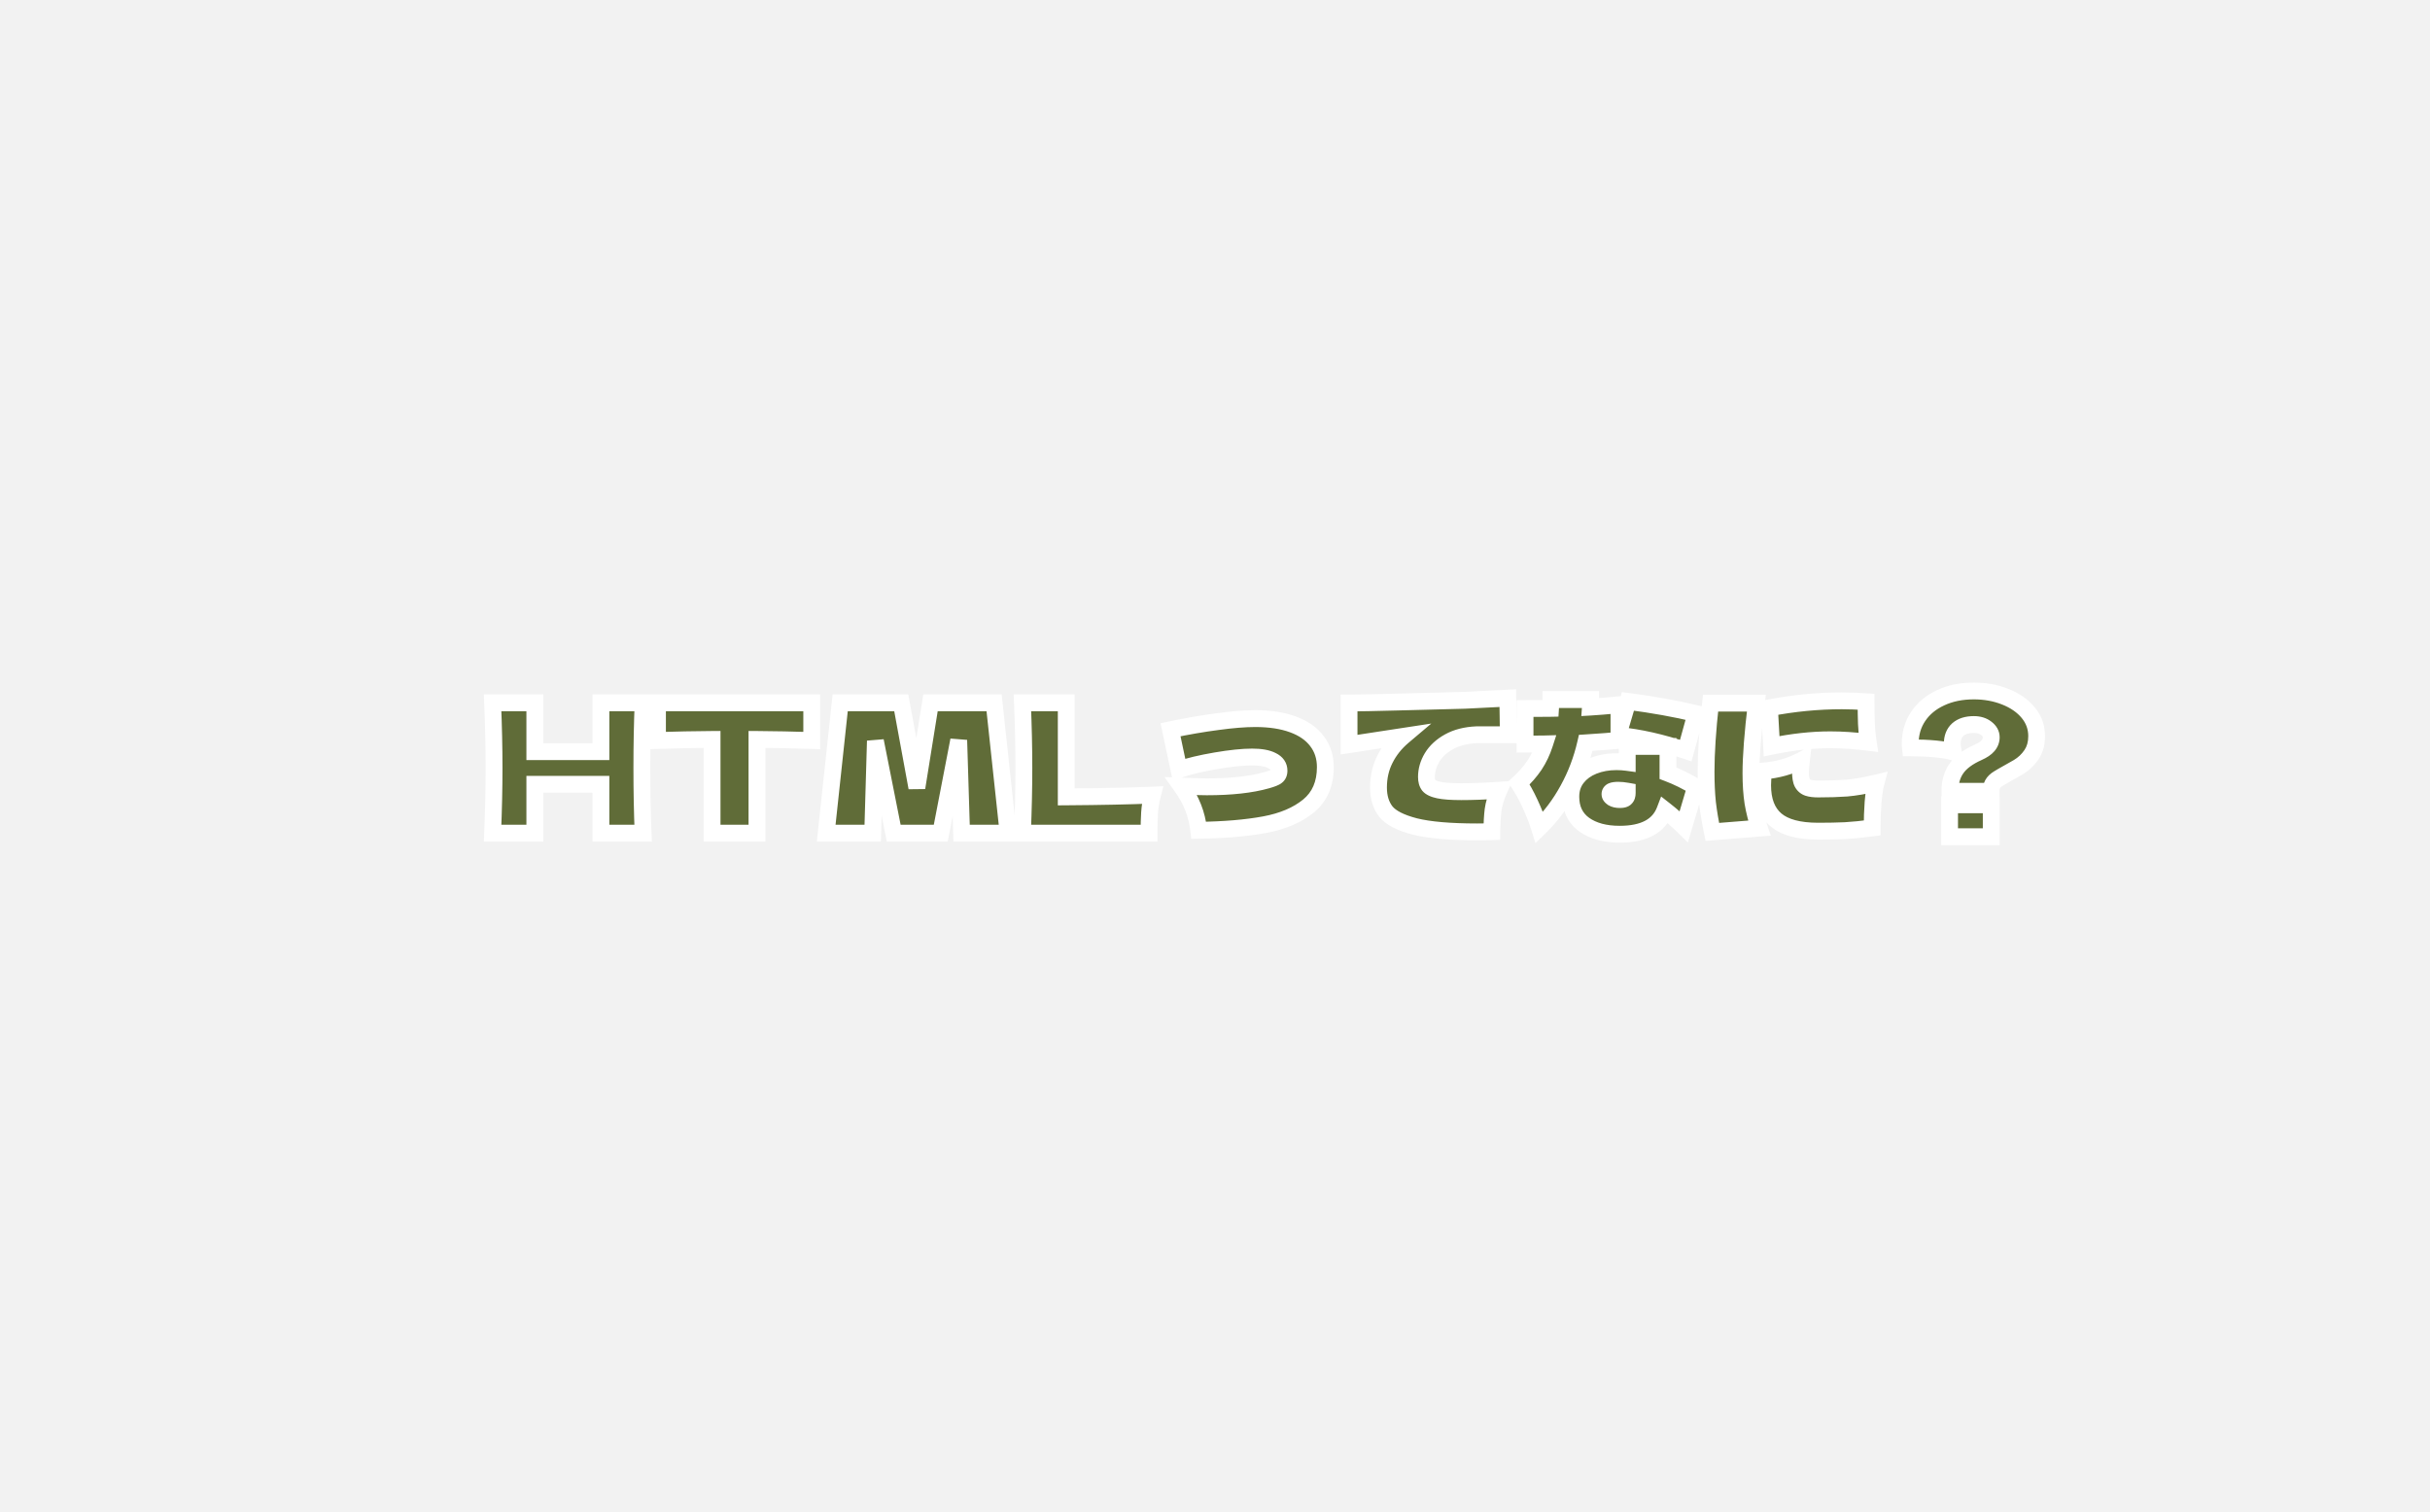 <svg width="866" height="539" viewBox="0 0 866 539" fill="none" xmlns="http://www.w3.org/2000/svg">
<rect width="866" height="539" fill="#F2F2F2"/>
<mask id="path-1-outside-1_225_718" maskUnits="userSpaceOnUse" x="172" y="243" width="557" height="59" fill="black">
<rect fill="white" x="172" y="243" width="557" height="59"/>
<path d="M229.192 250.536C228.893 257.747 228.744 265.491 228.744 273.768C228.744 282.045 228.893 289.789 229.192 297H214.152V279.592H190.6V297H175.56C175.901 288.723 176.072 280.979 176.072 273.768C176.072 266.557 175.901 258.813 175.56 250.536H190.6V267.944H214.152V250.536H229.192ZM289.286 263.976C282.587 263.763 276.081 263.635 269.766 263.592V297H253.766V263.592C247.409 263.635 240.923 263.763 234.31 263.976V250.536H289.286V263.976ZM354.275 250.536L359.267 297H342.691L341.667 263.848L335.267 297H318.499L311.971 264.104L311.011 297H294.435L299.427 250.536H321.187L326.755 280.808L331.619 250.536H354.275ZM379.989 284.072C392.362 283.987 402.602 283.773 410.709 283.432C410.154 285.608 409.813 287.699 409.685 289.704C409.557 291.709 409.493 294.141 409.493 297H364.373C364.714 288.723 364.885 280.979 364.885 273.768C364.885 266.557 364.714 258.813 364.373 250.536H379.989V284.072ZM427.202 295.976C426.861 293.032 426.199 290.323 425.218 287.848C424.237 285.331 422.829 282.792 420.994 280.232C425.261 280.403 428.29 280.488 430.082 280.488C438.786 280.488 445.911 279.699 451.458 278.12C453.293 277.608 454.466 277.139 454.978 276.712C455.533 276.285 455.81 275.624 455.81 274.728C455.81 273.149 454.978 271.955 453.314 271.144C451.693 270.291 449.325 269.864 446.21 269.864C442.839 269.864 438.53 270.312 433.282 271.208C428.034 272.104 423.661 273.149 420.162 274.344L417.154 260.136C423.042 258.899 428.61 257.939 433.858 257.256C439.149 256.531 443.65 256.168 447.362 256.168C452.567 256.168 457.026 256.851 460.738 258.216C464.493 259.581 467.351 261.565 469.314 264.168C471.319 266.771 472.322 269.864 472.322 273.448C472.322 279.421 470.317 284.051 466.306 287.336C462.338 290.579 457.111 292.797 450.626 293.992C444.141 295.187 436.333 295.848 427.202 295.976ZM526.21 261.928C522.37 262.099 519.106 262.931 516.418 264.424C513.73 265.917 511.703 267.795 510.338 270.056C509.015 272.275 508.354 274.579 508.354 276.968C508.354 278.248 508.631 279.251 509.186 279.976C509.783 280.701 510.978 281.256 512.77 281.64C514.562 282.024 517.25 282.216 520.834 282.216C524.802 282.216 529.261 282.045 534.21 281.704C533.101 284.221 532.397 286.568 532.098 288.744C531.842 290.877 531.693 293.459 531.65 296.488C530.455 296.531 528.727 296.552 526.466 296.552C516.823 296.552 509.421 295.912 504.258 294.632C499.138 293.309 495.682 291.539 493.89 289.32C492.141 287.059 491.266 284.2 491.266 280.744C491.266 277.032 492.034 273.661 493.57 270.632C495.106 267.56 497.261 264.851 500.034 262.504L480.77 265.448V250.6C484.055 250.6 489.645 250.493 497.538 250.28L509.89 249.96C514.285 249.875 518.338 249.768 522.05 249.64C525.762 249.469 530.861 249.213 537.346 248.872L537.538 261.928H526.21ZM576.962 263.912C574.402 264.168 570.455 264.467 565.122 264.808C563.757 270.781 561.645 276.349 558.786 281.512C555.97 286.675 552.578 291.176 548.61 295.016C547.757 292.285 546.626 289.405 545.218 286.376C543.81 283.347 542.487 280.957 541.25 279.208C543.511 277.117 545.389 274.963 546.882 272.744C548.375 270.483 549.57 267.965 550.466 265.192C548.93 265.235 546.605 265.256 543.49 265.256V252.584C547.543 252.584 550.573 252.563 552.578 252.52C552.663 251.155 552.706 250.109 552.706 249.384H566.85C566.85 250.579 566.829 251.475 566.786 252.072C569.047 251.944 572.439 251.667 576.962 251.24V260.84L580.162 250.024C589.037 251.176 597.122 252.627 604.418 254.376L600.77 267.56C592.151 264.659 584.215 262.867 576.962 262.184V263.912ZM594.434 266.088V275.624C597.805 276.904 601.09 278.525 604.29 280.488L600.066 294.696C597.933 292.605 595.693 290.643 593.346 288.808C591.17 294.525 585.794 297.384 577.218 297.384C572.013 297.384 567.81 296.253 564.61 293.992C561.41 291.688 559.81 288.36 559.81 284.008C559.81 281.405 560.535 279.165 561.986 277.288C563.437 275.411 565.399 273.981 567.874 273C570.349 272.019 573.079 271.528 576.066 271.528C577.389 271.528 578.669 271.613 579.906 271.784V266.088H594.434ZM579.906 282.024C578.711 281.811 577.666 281.704 576.77 281.704C575.703 281.704 574.935 281.811 574.466 282.024C573.997 282.237 573.762 282.6 573.762 283.112C573.762 283.581 574.082 284.029 574.722 284.456C575.362 284.84 576.215 285.032 577.282 285.032C578.306 285.032 578.989 284.84 579.33 284.456C579.714 284.072 579.906 283.496 579.906 282.728V282.024ZM630.594 252.328C639.298 250.664 647.895 249.832 656.386 249.832C658.946 249.832 661.826 249.939 665.026 250.152C665.026 253.181 665.069 255.805 665.154 258.024C665.239 260.2 665.453 262.397 665.794 264.616C660.887 264.019 656.386 263.72 652.29 263.72C645.719 263.72 638.743 264.488 631.362 266.024L630.594 252.328ZM610.242 296.552C609.474 292.883 608.898 289.427 608.514 286.184C608.173 282.899 608.002 279.208 608.002 275.112C608.002 268.413 608.535 260.264 609.602 250.664H625.922C624.642 261.331 624.002 269.651 624.002 275.624C624.002 279.549 624.237 283.048 624.706 286.12C625.218 289.149 625.986 292.179 627.01 295.208L610.242 296.552ZM648.002 296.296C641.09 296.296 636.055 294.952 632.898 292.264C629.741 289.576 628.162 285.459 628.162 279.912C628.162 278.333 628.29 276.648 628.546 274.856C633.538 274.429 638.018 273.171 641.986 271.08C641.773 272.915 641.666 274.323 641.666 275.304C641.666 276.968 641.879 278.227 642.306 279.08C642.775 279.933 643.458 280.509 644.354 280.808C645.25 281.107 646.466 281.256 648.002 281.256C651.799 281.256 655.17 281.149 658.114 280.936C661.101 280.68 664.578 280.083 668.546 279.144C668.119 280.723 667.778 283.005 667.522 285.992C667.309 288.936 667.202 291.987 667.202 295.144C663.703 295.613 660.503 295.933 657.602 296.104C654.701 296.232 651.501 296.296 648.002 296.296ZM703.426 246.312C707.479 246.312 711.213 246.995 714.626 248.36C718.082 249.725 720.813 251.624 722.818 254.056C724.823 256.488 725.826 259.283 725.826 262.44C725.826 265 725.207 267.197 723.97 269.032C722.733 270.867 721.154 272.36 719.234 273.512L715.842 275.432C714.007 276.456 712.791 277.16 712.194 277.544C711.213 278.141 710.53 278.803 710.146 279.528C709.762 280.253 709.57 281.107 709.57 282.088H694.914C694.914 278.845 695.682 276.136 697.218 273.96C698.754 271.741 701.335 269.821 704.962 268.2C706.583 267.475 707.757 266.685 708.482 265.832C709.25 264.936 709.634 263.933 709.634 262.824C709.634 261.587 709.037 260.52 707.842 259.624C706.69 258.728 705.218 258.28 703.426 258.28C700.994 258.28 699.095 258.877 697.73 260.072C696.407 261.267 695.746 262.952 695.746 265.128C695.746 265.981 695.874 266.963 696.13 268.072C692.717 267.091 687.618 266.6 680.834 266.6C680.791 266.216 680.77 265.683 680.77 265C680.77 261.416 681.709 258.216 683.586 255.4C685.506 252.541 688.173 250.323 691.586 248.744C695.042 247.123 698.989 246.312 703.426 246.312ZM709.634 298.28H694.786V286.888H709.634V298.28Z"/>
</mask>
<path d="M229.192 250.536C228.893 257.747 228.744 265.491 228.744 273.768C228.744 282.045 228.893 289.789 229.192 297H214.152V279.592H190.6V297H175.56C175.901 288.723 176.072 280.979 176.072 273.768C176.072 266.557 175.901 258.813 175.56 250.536H190.6V267.944H214.152V250.536H229.192ZM289.286 263.976C282.587 263.763 276.081 263.635 269.766 263.592V297H253.766V263.592C247.409 263.635 240.923 263.763 234.31 263.976V250.536H289.286V263.976ZM354.275 250.536L359.267 297H342.691L341.667 263.848L335.267 297H318.499L311.971 264.104L311.011 297H294.435L299.427 250.536H321.187L326.755 280.808L331.619 250.536H354.275ZM379.989 284.072C392.362 283.987 402.602 283.773 410.709 283.432C410.154 285.608 409.813 287.699 409.685 289.704C409.557 291.709 409.493 294.141 409.493 297H364.373C364.714 288.723 364.885 280.979 364.885 273.768C364.885 266.557 364.714 258.813 364.373 250.536H379.989V284.072ZM427.202 295.976C426.861 293.032 426.199 290.323 425.218 287.848C424.237 285.331 422.829 282.792 420.994 280.232C425.261 280.403 428.29 280.488 430.082 280.488C438.786 280.488 445.911 279.699 451.458 278.12C453.293 277.608 454.466 277.139 454.978 276.712C455.533 276.285 455.81 275.624 455.81 274.728C455.81 273.149 454.978 271.955 453.314 271.144C451.693 270.291 449.325 269.864 446.21 269.864C442.839 269.864 438.53 270.312 433.282 271.208C428.034 272.104 423.661 273.149 420.162 274.344L417.154 260.136C423.042 258.899 428.61 257.939 433.858 257.256C439.149 256.531 443.65 256.168 447.362 256.168C452.567 256.168 457.026 256.851 460.738 258.216C464.493 259.581 467.351 261.565 469.314 264.168C471.319 266.771 472.322 269.864 472.322 273.448C472.322 279.421 470.317 284.051 466.306 287.336C462.338 290.579 457.111 292.797 450.626 293.992C444.141 295.187 436.333 295.848 427.202 295.976ZM526.21 261.928C522.37 262.099 519.106 262.931 516.418 264.424C513.73 265.917 511.703 267.795 510.338 270.056C509.015 272.275 508.354 274.579 508.354 276.968C508.354 278.248 508.631 279.251 509.186 279.976C509.783 280.701 510.978 281.256 512.77 281.64C514.562 282.024 517.25 282.216 520.834 282.216C524.802 282.216 529.261 282.045 534.21 281.704C533.101 284.221 532.397 286.568 532.098 288.744C531.842 290.877 531.693 293.459 531.65 296.488C530.455 296.531 528.727 296.552 526.466 296.552C516.823 296.552 509.421 295.912 504.258 294.632C499.138 293.309 495.682 291.539 493.89 289.32C492.141 287.059 491.266 284.2 491.266 280.744C491.266 277.032 492.034 273.661 493.57 270.632C495.106 267.56 497.261 264.851 500.034 262.504L480.77 265.448V250.6C484.055 250.6 489.645 250.493 497.538 250.28L509.89 249.96C514.285 249.875 518.338 249.768 522.05 249.64C525.762 249.469 530.861 249.213 537.346 248.872L537.538 261.928H526.21ZM576.962 263.912C574.402 264.168 570.455 264.467 565.122 264.808C563.757 270.781 561.645 276.349 558.786 281.512C555.97 286.675 552.578 291.176 548.61 295.016C547.757 292.285 546.626 289.405 545.218 286.376C543.81 283.347 542.487 280.957 541.25 279.208C543.511 277.117 545.389 274.963 546.882 272.744C548.375 270.483 549.57 267.965 550.466 265.192C548.93 265.235 546.605 265.256 543.49 265.256V252.584C547.543 252.584 550.573 252.563 552.578 252.52C552.663 251.155 552.706 250.109 552.706 249.384H566.85C566.85 250.579 566.829 251.475 566.786 252.072C569.047 251.944 572.439 251.667 576.962 251.24V260.84L580.162 250.024C589.037 251.176 597.122 252.627 604.418 254.376L600.77 267.56C592.151 264.659 584.215 262.867 576.962 262.184V263.912ZM594.434 266.088V275.624C597.805 276.904 601.09 278.525 604.29 280.488L600.066 294.696C597.933 292.605 595.693 290.643 593.346 288.808C591.17 294.525 585.794 297.384 577.218 297.384C572.013 297.384 567.81 296.253 564.61 293.992C561.41 291.688 559.81 288.36 559.81 284.008C559.81 281.405 560.535 279.165 561.986 277.288C563.437 275.411 565.399 273.981 567.874 273C570.349 272.019 573.079 271.528 576.066 271.528C577.389 271.528 578.669 271.613 579.906 271.784V266.088H594.434ZM579.906 282.024C578.711 281.811 577.666 281.704 576.77 281.704C575.703 281.704 574.935 281.811 574.466 282.024C573.997 282.237 573.762 282.6 573.762 283.112C573.762 283.581 574.082 284.029 574.722 284.456C575.362 284.84 576.215 285.032 577.282 285.032C578.306 285.032 578.989 284.84 579.33 284.456C579.714 284.072 579.906 283.496 579.906 282.728V282.024ZM630.594 252.328C639.298 250.664 647.895 249.832 656.386 249.832C658.946 249.832 661.826 249.939 665.026 250.152C665.026 253.181 665.069 255.805 665.154 258.024C665.239 260.2 665.453 262.397 665.794 264.616C660.887 264.019 656.386 263.72 652.29 263.72C645.719 263.72 638.743 264.488 631.362 266.024L630.594 252.328ZM610.242 296.552C609.474 292.883 608.898 289.427 608.514 286.184C608.173 282.899 608.002 279.208 608.002 275.112C608.002 268.413 608.535 260.264 609.602 250.664H625.922C624.642 261.331 624.002 269.651 624.002 275.624C624.002 279.549 624.237 283.048 624.706 286.12C625.218 289.149 625.986 292.179 627.01 295.208L610.242 296.552ZM648.002 296.296C641.09 296.296 636.055 294.952 632.898 292.264C629.741 289.576 628.162 285.459 628.162 279.912C628.162 278.333 628.29 276.648 628.546 274.856C633.538 274.429 638.018 273.171 641.986 271.08C641.773 272.915 641.666 274.323 641.666 275.304C641.666 276.968 641.879 278.227 642.306 279.08C642.775 279.933 643.458 280.509 644.354 280.808C645.25 281.107 646.466 281.256 648.002 281.256C651.799 281.256 655.17 281.149 658.114 280.936C661.101 280.68 664.578 280.083 668.546 279.144C668.119 280.723 667.778 283.005 667.522 285.992C667.309 288.936 667.202 291.987 667.202 295.144C663.703 295.613 660.503 295.933 657.602 296.104C654.701 296.232 651.501 296.296 648.002 296.296ZM703.426 246.312C707.479 246.312 711.213 246.995 714.626 248.36C718.082 249.725 720.813 251.624 722.818 254.056C724.823 256.488 725.826 259.283 725.826 262.44C725.826 265 725.207 267.197 723.97 269.032C722.733 270.867 721.154 272.36 719.234 273.512L715.842 275.432C714.007 276.456 712.791 277.16 712.194 277.544C711.213 278.141 710.53 278.803 710.146 279.528C709.762 280.253 709.57 281.107 709.57 282.088H694.914C694.914 278.845 695.682 276.136 697.218 273.96C698.754 271.741 701.335 269.821 704.962 268.2C706.583 267.475 707.757 266.685 708.482 265.832C709.25 264.936 709.634 263.933 709.634 262.824C709.634 261.587 709.037 260.52 707.842 259.624C706.69 258.728 705.218 258.28 703.426 258.28C700.994 258.28 699.095 258.877 697.73 260.072C696.407 261.267 695.746 262.952 695.746 265.128C695.746 265.981 695.874 266.963 696.13 268.072C692.717 267.091 687.618 266.6 680.834 266.6C680.791 266.216 680.77 265.683 680.77 265C680.77 261.416 681.709 258.216 683.586 255.4C685.506 252.541 688.173 250.323 691.586 248.744C695.042 247.123 698.989 246.312 703.426 246.312ZM709.634 298.28H694.786V286.888H709.634V298.28Z" fill="#606C38"/>
<path d="M229.192 250.536L232.189 250.66L232.319 247.536H229.192V250.536ZM229.192 297V300H232.319L232.189 296.876L229.192 297ZM214.152 297H211.152V300H214.152V297ZM214.152 279.592H217.152V276.592H214.152V279.592ZM190.6 279.592V276.592H187.6V279.592H190.6ZM190.6 297V300H193.6V297H190.6ZM175.56 297L172.563 296.876L172.434 300H175.56V297ZM175.56 250.536V247.536H172.434L172.563 250.66L175.56 250.536ZM190.6 250.536H193.6V247.536H190.6V250.536ZM190.6 267.944H187.6V270.944H190.6V267.944ZM214.152 267.944V270.944H217.152V267.944H214.152ZM214.152 250.536V247.536H211.152V250.536H214.152ZM226.195 250.412C225.894 257.669 225.744 265.455 225.744 273.768H231.744C231.744 265.526 231.893 257.824 232.189 250.66L226.195 250.412ZM225.744 273.768C225.744 282.081 225.894 289.867 226.195 297.124L232.189 296.876C231.893 289.712 231.744 282.01 231.744 273.768H225.744ZM229.192 294H214.152V300H229.192V294ZM217.152 297V279.592H211.152V297H217.152ZM214.152 276.592H190.6V282.592H214.152V276.592ZM187.6 279.592V297H193.6V279.592H187.6ZM190.6 294H175.56V300H190.6V294ZM178.557 297.124C178.9 288.811 179.072 281.025 179.072 273.768H173.072C173.072 280.932 172.902 288.634 172.563 296.876L178.557 297.124ZM179.072 273.768C179.072 266.511 178.9 258.725 178.557 250.412L172.563 250.66C172.902 258.902 173.072 266.604 173.072 273.768H179.072ZM175.56 253.536H190.6V247.536H175.56V253.536ZM187.6 250.536V267.944H193.6V250.536H187.6ZM190.6 270.944H214.152V264.944H190.6V270.944ZM217.152 267.944V250.536H211.152V267.944H217.152ZM214.152 253.536H229.192V247.536H214.152V253.536ZM289.286 263.976L289.191 266.974L292.286 267.073V263.976H289.286ZM269.766 263.592L269.786 260.592L266.766 260.572V263.592H269.766ZM269.766 297V300H272.766V297H269.766ZM253.766 297H250.766V300H253.766V297ZM253.766 263.592H256.766V260.572L253.746 260.592L253.766 263.592ZM234.31 263.976H231.31V267.074L234.407 266.974L234.31 263.976ZM234.31 250.536V247.536H231.31V250.536H234.31ZM289.286 250.536H292.286V247.536H289.286V250.536ZM289.381 260.978C282.659 260.763 276.127 260.635 269.786 260.592L269.746 266.592C276.034 266.634 282.515 266.762 289.191 266.974L289.381 260.978ZM266.766 263.592V297H272.766V263.592H266.766ZM269.766 294H253.766V300H269.766V294ZM256.766 297V263.592H250.766V297H256.766ZM253.746 260.592C247.362 260.635 240.851 260.763 234.213 260.978L234.407 266.974C240.996 266.762 247.455 266.634 253.786 266.592L253.746 260.592ZM237.31 263.976V250.536H231.31V263.976H237.31ZM234.31 253.536H289.286V247.536H234.31V253.536ZM286.286 250.536V263.976H292.286V250.536H286.286ZM354.275 250.536L357.258 250.216L356.97 247.536H354.275V250.536ZM359.267 297V300H362.607L362.25 296.68L359.267 297ZM342.691 297L339.692 297.093L339.782 300H342.691V297ZM341.667 263.848L344.666 263.755L338.721 263.279L341.667 263.848ZM335.267 297V300H337.743L338.213 297.569L335.267 297ZM318.499 297L315.556 297.584L316.036 300H318.499V297ZM311.971 264.104L314.914 263.52L308.972 264.016L311.971 264.104ZM311.011 297V300H313.925L314.01 297.088L311.011 297ZM294.435 297L291.452 296.68L291.095 300H294.435V297ZM299.427 250.536V247.536H296.732L296.444 250.216L299.427 250.536ZM321.187 250.536L324.138 249.993L323.686 247.536H321.187V250.536ZM326.755 280.808L323.804 281.351L329.717 281.284L326.755 280.808ZM331.619 250.536V247.536H329.063L328.657 250.06L331.619 250.536ZM351.292 250.856L356.284 297.32L362.25 296.68L357.258 250.216L351.292 250.856ZM359.267 294H342.691V300H359.267V294ZM345.69 296.907L344.666 263.755L338.668 263.941L339.692 297.093L345.69 296.907ZM338.721 263.279L332.321 296.431L338.213 297.569L344.613 264.417L338.721 263.279ZM335.267 294H318.499V300H335.267V294ZM321.442 296.416L314.914 263.52L309.028 264.688L315.556 297.584L321.442 296.416ZM308.972 264.016L308.012 296.912L314.01 297.088L314.97 264.192L308.972 264.016ZM311.011 294H294.435V300H311.011V294ZM297.418 297.32L302.41 250.856L296.444 250.216L291.452 296.68L297.418 297.32ZM299.427 253.536H321.187V247.536H299.427V253.536ZM318.236 251.079L323.804 281.351L329.706 280.265L324.138 249.993L318.236 251.079ZM329.717 281.284L334.581 251.012L328.657 250.06L323.793 280.332L329.717 281.284ZM331.619 253.536H354.275V247.536H331.619V253.536ZM379.988 284.072H376.988V287.093L380.009 287.072L379.988 284.072ZM410.708 283.432L413.616 284.173L414.612 280.265L410.582 280.435L410.708 283.432ZM409.685 289.704L406.691 289.513L409.685 289.704ZM409.493 297V300H412.493V297H409.493ZM364.372 297L361.375 296.876L361.246 300H364.372V297ZM364.372 250.536V247.536H361.246L361.375 250.66L364.372 250.536ZM379.988 250.536H382.988V247.536H379.988V250.536ZM380.009 287.072C392.402 286.986 402.68 286.773 410.835 286.429L410.582 280.435C402.524 280.774 392.322 280.987 379.968 281.072L380.009 287.072ZM407.801 282.691C407.206 285.027 406.832 287.302 406.691 289.513L412.678 289.895C412.793 288.096 413.102 286.189 413.616 284.173L407.801 282.691ZM406.691 289.513C406.557 291.602 406.493 294.102 406.493 297H412.493C412.493 294.181 412.556 291.817 412.678 289.895L406.691 289.513ZM409.493 294H364.372V300H409.493V294ZM367.37 297.124C367.713 288.811 367.885 281.025 367.885 273.768H361.885C361.885 280.932 361.715 288.634 361.375 296.876L367.37 297.124ZM367.885 273.768C367.885 266.511 367.713 258.725 367.37 250.412L361.375 250.66C361.715 258.902 361.885 266.604 361.885 273.768H367.885ZM364.372 253.536H379.988V247.536H364.372V253.536ZM376.988 250.536V284.072H382.988V250.536H376.988ZM427.202 295.976L424.222 296.322L424.534 299.014L427.244 298.976L427.202 295.976ZM425.218 287.848L422.423 288.938L422.426 288.946L422.429 288.954L425.218 287.848ZM420.994 280.232L421.114 277.234L414.979 276.989L418.556 281.98L420.994 280.232ZM451.458 278.12L450.652 275.23L450.644 275.232L450.637 275.235L451.458 278.12ZM454.978 276.712L453.149 274.334L453.102 274.37L453.057 274.407L454.978 276.712ZM453.314 271.144L451.917 273.799L451.958 273.821L452 273.841L453.314 271.144ZM433.282 271.208L433.787 274.165L433.282 271.208ZM420.162 274.344L417.227 274.965L417.928 278.277L421.131 277.183L420.162 274.344ZM417.154 260.136L416.537 257.2L413.597 257.818L414.219 260.757L417.154 260.136ZM433.858 257.256L434.245 260.231L434.255 260.23L434.265 260.228L433.858 257.256ZM460.738 258.216L459.702 261.032L459.713 261.035L460.738 258.216ZM469.314 264.168L466.919 265.974L466.928 265.987L466.938 265.999L469.314 264.168ZM466.306 287.336L468.204 289.659L468.207 289.657L466.306 287.336ZM450.626 293.992L451.169 296.942L450.626 293.992ZM430.182 295.63C429.814 292.455 429.095 289.487 428.007 286.742L422.429 288.954C423.304 291.159 423.907 293.609 424.222 296.322L430.182 295.63ZM428.013 286.758C426.927 283.973 425.39 281.215 423.432 278.484L418.556 281.98C420.268 284.369 421.546 286.688 422.423 288.938L428.013 286.758ZM420.874 283.23C425.141 283.4 428.224 283.488 430.082 283.488V277.488C428.356 277.488 425.38 277.405 421.114 277.234L420.874 283.23ZM430.082 283.488C438.938 283.488 446.367 282.688 452.279 281.005L450.637 275.235C445.456 276.709 438.634 277.488 430.082 277.488V283.488ZM452.264 281.01C453.24 280.737 454.104 280.459 454.828 280.169C455.495 279.903 456.272 279.539 456.899 279.017L453.057 274.407C453.172 274.312 453.107 274.396 452.6 274.599C452.15 274.778 451.511 274.991 450.652 275.23L452.264 281.01ZM456.807 279.09C458.301 277.941 458.81 276.269 458.81 274.728H452.81C452.81 274.874 452.787 274.852 452.835 274.736C452.86 274.676 452.9 274.602 452.959 274.526C453.018 274.448 453.084 274.384 453.149 274.334L456.807 279.09ZM458.81 274.728C458.81 273.38 458.444 272.077 457.648 270.934C456.87 269.817 455.798 269.017 454.628 268.447L452 273.841C452.494 274.082 452.67 274.284 452.724 274.362C452.76 274.414 452.81 274.497 452.81 274.728H458.81ZM454.711 268.489C452.456 267.302 449.514 266.864 446.21 266.864V272.864C449.135 272.864 450.929 273.279 451.917 273.799L454.711 268.489ZM446.21 266.864C442.602 266.864 438.108 267.341 432.777 268.251L433.787 274.165C438.952 273.283 443.076 272.864 446.21 272.864V266.864ZM432.777 268.251C427.434 269.163 422.893 270.242 419.193 271.505L421.131 277.183C424.429 276.057 428.634 275.045 433.787 274.165L432.777 268.251ZM423.097 273.723L420.089 259.515L414.219 260.757L417.227 274.965L423.097 273.723ZM417.771 263.072C423.593 261.848 429.084 260.902 434.245 260.231L433.471 254.281C428.136 254.975 422.491 255.949 416.537 257.2L417.771 263.072ZM434.265 260.228C439.474 259.514 443.831 259.168 447.362 259.168V253.168C443.469 253.168 438.823 253.547 433.451 254.284L434.265 260.228ZM447.362 259.168C452.319 259.168 456.408 259.82 459.702 261.032L461.774 255.4C457.644 253.881 452.815 253.168 447.362 253.168V259.168ZM459.713 261.035C463.046 262.247 465.377 263.93 466.919 265.974L471.709 262.362C469.326 259.201 465.939 256.915 461.763 255.397L459.713 261.035ZM466.938 265.999C468.501 268.028 469.322 270.463 469.322 273.448H475.322C475.322 269.265 474.137 265.513 471.69 262.337L466.938 265.999ZM469.322 273.448C469.322 278.675 467.609 282.39 464.405 285.015L468.207 289.657C473.024 285.711 475.322 280.167 475.322 273.448H469.322ZM464.408 285.013C460.928 287.857 456.21 289.913 450.083 291.042L451.169 296.942C458.013 295.682 463.748 293.301 468.204 289.659L464.408 285.013ZM450.083 291.042C443.812 292.197 436.181 292.85 427.16 292.976L427.244 298.976C436.484 298.846 444.469 298.177 451.169 296.942L450.083 291.042ZM526.21 261.928V258.928H526.143L526.077 258.931L526.21 261.928ZM516.418 264.424L517.875 267.046L516.418 264.424ZM510.338 270.056L507.77 268.505L507.765 268.513L507.761 268.52L510.338 270.056ZM509.186 279.976L506.803 281.798L506.836 281.841L506.87 281.883L509.186 279.976ZM534.21 281.704L536.955 282.914L538.958 278.369L534.004 278.711L534.21 281.704ZM532.098 288.744L529.126 288.336L529.122 288.361L529.119 288.387L532.098 288.744ZM531.65 296.488L531.757 299.486L534.609 299.384L534.65 296.53L531.65 296.488ZM504.258 294.632L503.508 297.537L503.522 297.54L503.536 297.544L504.258 294.632ZM493.89 289.32L491.517 291.156L491.536 291.181L491.556 291.205L493.89 289.32ZM493.57 270.632L496.246 271.989L496.25 271.981L496.253 271.974L493.57 270.632ZM500.034 262.504L501.972 264.794L510.079 257.934L499.581 259.538L500.034 262.504ZM480.77 265.448H477.77V268.941L481.223 268.414L480.77 265.448ZM480.77 250.6V247.6H477.77V250.6H480.77ZM497.538 250.28L497.46 247.281L497.457 247.281L497.538 250.28ZM509.89 249.96L509.832 246.961L509.822 246.961L509.812 246.961L509.89 249.96ZM522.05 249.64L522.153 252.638L522.171 252.638L522.188 252.637L522.05 249.64ZM537.346 248.872L540.346 248.828L540.3 245.712L537.188 245.876L537.346 248.872ZM537.538 261.928V264.928H540.582L540.538 261.884L537.538 261.928ZM526.077 258.931C521.886 259.117 518.144 260.033 514.961 261.802L517.875 267.046C520.068 265.828 522.854 265.08 526.343 264.925L526.077 258.931ZM514.961 261.802C511.891 263.507 509.447 265.727 507.77 268.505L512.906 271.607C513.959 269.862 515.569 268.328 517.875 267.046L514.961 261.802ZM507.761 268.52C506.185 271.164 505.354 273.994 505.354 276.968H511.354C511.354 275.163 511.846 273.385 512.915 271.592L507.761 268.52ZM505.354 276.968C505.354 278.648 505.715 280.376 506.803 281.798L511.569 278.154C511.547 278.125 511.354 277.848 511.354 276.968H505.354ZM506.87 281.883C508.15 283.437 510.224 284.162 512.141 284.573L513.399 278.707C512.643 278.545 512.126 278.369 511.793 278.215C511.45 278.056 511.424 277.975 511.502 278.069L506.87 281.883ZM512.141 284.573C514.253 285.026 517.199 285.216 520.834 285.216V279.216C517.301 279.216 514.871 279.022 513.399 278.707L512.141 284.573ZM520.834 285.216C524.885 285.216 529.415 285.042 534.416 284.697L534.004 278.711C529.107 279.049 524.719 279.216 520.834 279.216V285.216ZM531.465 280.494C530.27 283.206 529.471 285.824 529.126 288.336L535.07 289.152C535.323 287.312 535.931 285.237 536.955 282.914L531.465 280.494ZM529.119 288.387C528.847 290.657 528.694 293.35 528.65 296.446L534.65 296.53C534.691 293.567 534.837 291.098 535.077 289.101L529.119 288.387ZM531.543 293.49C530.403 293.531 528.717 293.552 526.466 293.552V299.552C528.738 299.552 530.508 299.531 531.757 299.486L531.543 293.49ZM526.466 293.552C516.904 293.552 509.788 292.912 504.98 291.72L503.536 297.544C509.053 298.912 516.743 299.552 526.466 299.552V293.552ZM505.008 291.727C500.05 290.447 497.389 288.878 496.224 287.435L491.556 291.205C493.975 294.199 498.226 296.172 503.508 297.537L505.008 291.727ZM496.263 287.484C495 285.851 494.266 283.678 494.266 280.744H488.266C488.266 284.722 489.282 288.266 491.517 291.156L496.263 287.484ZM494.266 280.744C494.266 277.459 494.942 274.56 496.246 271.989L490.894 269.275C489.126 272.763 488.266 276.605 488.266 280.744H494.266ZM496.253 271.974C497.597 269.286 499.49 266.894 501.972 264.794L498.096 260.214C495.031 262.808 492.615 265.834 490.887 269.29L496.253 271.974ZM499.581 259.538L480.317 262.482L481.223 268.414L500.487 265.47L499.581 259.538ZM483.77 265.448V250.6H477.77V265.448H483.77ZM480.77 253.6C484.1 253.6 489.726 253.492 497.619 253.279L497.457 247.281C489.564 247.494 484.011 247.6 480.77 247.6V253.6ZM497.616 253.279L509.968 252.959L509.812 246.961L497.46 247.281L497.616 253.279ZM509.948 252.959C514.355 252.874 518.424 252.767 522.153 252.638L521.947 246.642C518.252 246.769 514.214 246.875 509.832 246.961L509.948 252.959ZM522.188 252.637C525.91 252.466 531.016 252.209 537.504 251.868L537.188 245.876C530.706 246.217 525.614 246.473 521.912 246.643L522.188 252.637ZM534.346 248.916L534.538 261.972L540.538 261.884L540.346 248.828L534.346 248.916ZM537.538 258.928H526.21V264.928H537.538V258.928ZM576.962 263.912L577.26 266.897L579.962 266.627V263.912H576.962ZM565.122 264.808L564.93 261.814L562.696 261.957L562.197 264.14L565.122 264.808ZM558.786 281.512L556.161 280.059L556.157 280.067L556.152 280.075L558.786 281.512ZM548.61 295.016L545.747 295.911L547.198 300.557L550.696 297.172L548.61 295.016ZM545.218 286.376L542.497 287.64L545.218 286.376ZM541.25 279.208L539.213 277.005L537.281 278.792L538.801 280.94L541.25 279.208ZM546.882 272.744L549.371 274.419L549.378 274.408L549.385 274.397L546.882 272.744ZM550.466 265.192L553.321 266.114L554.626 262.075L550.383 262.193L550.466 265.192ZM543.49 265.256H540.49V268.256H543.49V265.256ZM543.49 252.584V249.584H540.49V252.584H543.49ZM552.578 252.52L552.642 255.519L555.4 255.461L555.572 252.707L552.578 252.52ZM552.706 249.384V246.384H549.706V249.384H552.706ZM566.85 249.384H569.85V246.384H566.85V249.384ZM566.786 252.072L563.794 251.858L563.551 255.26L566.956 255.067L566.786 252.072ZM576.962 251.24H579.962V247.944L576.68 248.253L576.962 251.24ZM576.962 260.84H573.962L579.839 261.691L576.962 260.84ZM580.162 250.024L580.548 247.049L578.011 246.72L577.285 249.173L580.162 250.024ZM604.418 254.376L607.309 255.176L608.138 252.183L605.117 251.459L604.418 254.376ZM600.77 267.56L599.813 270.403L602.816 271.414L603.661 268.36L600.77 267.56ZM576.962 262.184L577.243 259.197L573.962 258.888V262.184H576.962ZM594.434 266.088H597.434V263.088H594.434V266.088ZM594.434 275.624H591.434V277.694L593.369 278.429L594.434 275.624ZM604.29 280.488L607.166 281.343L607.822 279.135L605.858 277.931L604.29 280.488ZM600.066 294.696L597.966 296.839L601.523 300.324L602.942 295.551L600.066 294.696ZM593.346 288.808L595.194 286.445L591.989 283.939L590.542 287.741L593.346 288.808ZM564.61 293.992L562.857 296.427L562.868 296.434L562.879 296.442L564.61 293.992ZM561.986 277.288L559.612 275.454V275.454L561.986 277.288ZM567.874 273L566.768 270.211L567.874 273ZM579.906 271.784L579.496 274.756L582.906 275.226V271.784H579.906ZM579.906 266.088V263.088H576.906V266.088H579.906ZM579.906 282.024H582.906V279.512L580.433 279.071L579.906 282.024ZM574.466 282.024L575.707 284.755L575.707 284.755L574.466 282.024ZM574.722 284.456L573.058 286.952L573.117 286.992L573.179 287.028L574.722 284.456ZM579.33 284.456L577.209 282.335L577.146 282.397L577.088 282.463L579.33 284.456ZM576.663 260.927C574.16 261.177 570.257 261.473 564.93 261.814L565.314 267.802C570.653 267.46 574.644 267.159 577.26 266.897L576.663 260.927ZM562.197 264.14C560.892 269.849 558.879 275.152 556.161 280.059L561.411 282.965C564.411 277.547 566.621 271.714 568.047 265.476L562.197 264.14ZM556.152 280.075C553.472 284.989 550.26 289.244 546.524 292.86L550.696 297.172C554.896 293.108 558.468 288.36 561.42 282.949L556.152 280.075ZM551.473 294.121C550.575 291.245 549.393 288.241 547.939 285.112L542.497 287.64C543.859 290.569 544.939 293.325 545.747 295.911L551.473 294.121ZM547.939 285.112C546.491 281.998 545.082 279.43 543.699 277.476L538.801 280.94C539.893 282.484 541.129 284.695 542.497 287.64L547.939 285.112ZM543.287 281.411C545.693 279.186 547.73 276.857 549.371 274.419L544.393 271.069C543.048 273.068 541.329 275.049 539.213 277.005L543.287 281.411ZM549.385 274.397C551.039 271.893 552.348 269.127 553.321 266.114L547.611 264.27C546.793 266.804 545.711 269.072 544.379 271.091L549.385 274.397ZM550.383 262.193C548.89 262.235 546.599 262.256 543.49 262.256V268.256C546.61 268.256 548.97 268.235 550.549 268.191L550.383 262.193ZM546.49 265.256V252.584H540.49V265.256H546.49ZM543.49 255.584C547.548 255.584 550.603 255.563 552.642 255.519L552.514 249.521C550.542 249.563 547.539 249.584 543.49 249.584V255.584ZM555.572 252.707C555.659 251.324 555.706 250.204 555.706 249.384H549.706C549.706 250.014 549.668 250.986 549.584 252.333L555.572 252.707ZM552.706 252.384H566.85V246.384H552.706V252.384ZM563.85 249.384C563.85 250.563 563.828 251.372 563.794 251.858L569.778 252.286C569.829 251.578 569.85 250.595 569.85 249.384H563.85ZM566.956 255.067C569.275 254.936 572.713 254.654 577.244 254.227L576.68 248.253C572.166 248.679 568.819 248.952 566.616 249.077L566.956 255.067ZM573.962 251.24V260.84H579.962V251.24H573.962ZM579.839 261.691L583.039 250.875L577.285 249.173L574.085 259.989L579.839 261.691ZM579.776 252.999C588.564 254.14 596.543 255.573 603.719 257.293L605.117 251.459C597.701 249.68 589.509 248.212 580.548 247.049L579.776 252.999ZM601.527 253.576L597.879 266.76L603.661 268.36L607.309 255.176L601.527 253.576ZM601.727 264.717C592.941 261.759 584.775 259.906 577.243 259.197L576.681 265.171C583.656 265.827 591.362 267.558 599.813 270.403L601.727 264.717ZM573.962 262.184V263.912H579.962V262.184H573.962ZM591.434 266.088V275.624H597.434V266.088H591.434ZM593.369 278.429C596.557 279.639 599.675 281.177 602.722 283.045L605.858 277.931C602.505 275.874 599.052 274.169 595.499 272.819L593.369 278.429ZM601.414 279.633L597.19 293.841L602.942 295.551L607.166 281.343L601.414 279.633ZM602.166 292.553C599.953 290.385 597.629 288.348 595.194 286.445L591.498 291.171C593.757 292.937 595.912 294.826 597.966 296.839L602.166 292.553ZM590.542 287.741C589.711 289.924 588.317 291.505 586.273 292.591C584.16 293.715 581.204 294.384 577.218 294.384V300.384C581.808 300.384 585.828 299.624 589.09 297.889C592.423 296.117 594.805 293.409 596.15 289.875L590.542 287.741ZM577.218 294.384C572.432 294.384 568.892 293.345 566.341 291.542L562.879 296.442C566.728 299.162 571.594 300.384 577.218 300.384V294.384ZM566.363 291.557C564.036 289.882 562.81 287.511 562.81 284.008H556.81C556.81 289.209 558.784 293.494 562.857 296.427L566.363 291.557ZM562.81 284.008C562.81 282.001 563.355 280.423 564.36 279.122L559.612 275.454C557.716 277.908 556.81 280.81 556.81 284.008H562.81ZM564.36 279.122C565.442 277.721 566.943 276.596 568.98 275.789L566.768 270.211C563.855 271.366 561.431 273.1 559.612 275.454L564.36 279.122ZM568.98 275.789C571.062 274.963 573.412 274.528 576.066 274.528V268.528C572.747 268.528 569.635 269.074 566.768 270.211L568.98 275.789ZM576.066 274.528C577.26 274.528 578.402 274.605 579.496 274.756L580.316 268.812C578.935 268.622 577.518 268.528 576.066 268.528V274.528ZM582.906 271.784V266.088H576.906V271.784H582.906ZM579.906 269.088H594.434V263.088H579.906V269.088ZM580.433 279.071C579.121 278.836 577.892 278.704 576.77 278.704V284.704C577.44 284.704 578.301 284.785 579.379 284.977L580.433 279.071ZM576.77 278.704C575.637 278.704 574.315 278.797 573.225 279.293L575.707 284.755C575.582 284.812 575.58 284.787 575.807 284.755C576.014 284.727 576.327 284.704 576.77 284.704V278.704ZM573.225 279.293C572.57 279.59 571.904 280.077 571.419 280.826C570.934 281.577 570.762 282.387 570.762 283.112H576.762C576.762 283.325 576.708 283.698 576.457 284.086C576.206 284.473 575.893 284.671 575.707 284.755L573.225 279.293ZM570.762 283.112C570.762 285.097 572.127 286.331 573.058 286.952L576.386 281.96C576.257 281.874 576.326 281.892 576.443 282.056C576.582 282.25 576.762 282.619 576.762 283.112H570.762ZM573.179 287.028C574.443 287.787 575.892 288.032 577.282 288.032V282.032C576.538 282.032 576.281 281.893 576.265 281.884L573.179 287.028ZM577.282 288.032C578.41 288.032 580.303 287.877 581.572 286.449L577.088 282.463C577.418 282.092 577.741 282.002 577.75 282C577.764 281.996 577.735 282.005 577.651 282.015C577.567 282.024 577.447 282.032 577.282 282.032V288.032ZM581.451 286.577C582.596 285.432 582.906 283.958 582.906 282.728H576.906C576.906 282.871 576.887 282.874 576.916 282.787C576.95 282.686 577.034 282.509 577.209 282.335L581.451 286.577ZM582.906 282.728V282.024H576.906V282.728H582.906ZM630.594 252.328L630.031 249.381L627.452 249.874L627.599 252.496L630.594 252.328ZM665.026 250.152H668.026V247.345L665.226 247.159L665.026 250.152ZM665.154 258.024L662.156 258.139L662.156 258.142L665.154 258.024ZM665.794 264.616L665.431 267.594L669.361 268.072L668.759 264.16L665.794 264.616ZM631.362 266.024L628.367 266.192L628.562 269.671L631.973 268.961L631.362 266.024ZM610.242 296.552L607.306 297.167L607.847 299.754L610.482 299.542L610.242 296.552ZM608.514 286.184L605.53 286.494L605.532 286.515L605.535 286.537L608.514 286.184ZM609.602 250.664V247.664H606.917L606.62 250.333L609.602 250.664ZM625.922 250.664L628.901 251.021L629.304 247.664H625.922V250.664ZM624.706 286.12L621.74 286.573L621.744 286.597L621.748 286.62L624.706 286.12ZM627.01 295.208L627.25 298.198L631.084 297.891L629.852 294.247L627.01 295.208ZM632.898 292.264L630.953 294.548L632.898 292.264ZM628.546 274.856L628.291 271.867L625.914 272.07L625.576 274.432L628.546 274.856ZM641.986 271.08L644.966 271.426L645.623 265.773L640.588 268.426L641.986 271.08ZM642.306 279.08L639.623 280.422L639.649 280.474L639.677 280.526L642.306 279.08ZM644.354 280.808L643.405 283.654L644.354 280.808ZM658.114 280.936L658.331 283.928L658.351 283.927L658.37 283.925L658.114 280.936ZM668.546 279.144L671.442 279.927L672.756 275.065L667.855 276.225L668.546 279.144ZM667.522 285.992L664.533 285.736L664.531 285.755L664.53 285.775L667.522 285.992ZM667.202 295.144L667.601 298.117L670.202 297.768V295.144H667.202ZM657.602 296.104L657.734 299.101L657.756 299.1L657.778 299.099L657.602 296.104ZM631.157 255.275C639.684 253.645 648.092 252.832 656.386 252.832V246.832C647.698 246.832 638.912 247.683 630.031 249.381L631.157 255.275ZM656.386 252.832C658.865 252.832 661.677 252.935 664.826 253.145L665.226 247.159C661.975 246.942 659.027 246.832 656.386 246.832V252.832ZM662.026 250.152C662.026 253.207 662.069 255.871 662.156 258.139L668.152 257.909C668.068 255.739 668.026 253.156 668.026 250.152H662.026ZM662.156 258.142C662.246 260.434 662.471 262.745 662.829 265.072L668.759 264.16C668.435 262.05 668.232 259.966 668.152 257.906L662.156 258.142ZM666.157 261.638C661.153 261.029 656.529 260.72 652.29 260.72V266.72C656.243 266.72 660.621 267.008 665.431 267.594L666.157 261.638ZM652.29 260.72C645.487 260.72 638.304 261.515 630.751 263.087L631.973 268.961C639.182 267.461 645.952 266.72 652.29 266.72V260.72ZM634.357 265.856L633.589 252.16L627.599 252.496L628.367 266.192L634.357 265.856ZM613.178 295.937C612.426 292.342 611.865 288.974 611.493 285.831L605.535 286.537C605.931 289.879 606.522 293.423 607.306 297.167L613.178 295.937ZM611.498 285.874C611.169 282.713 611.002 279.128 611.002 275.112H605.002C605.002 279.288 605.176 283.085 605.53 286.494L611.498 285.874ZM611.002 275.112C611.002 268.561 611.524 260.529 612.584 250.995L606.62 250.333C605.546 259.999 605.002 268.266 605.002 275.112H611.002ZM609.602 253.664H625.922V247.664H609.602V253.664ZM622.943 250.307C621.658 261.014 621.002 269.473 621.002 275.624H627.002C627.002 269.829 627.626 261.647 628.901 251.021L622.943 250.307ZM621.002 275.624C621.002 279.664 621.243 283.318 621.74 286.573L627.672 285.667C627.23 282.778 627.002 279.435 627.002 275.624H621.002ZM621.748 286.62C622.287 289.812 623.095 292.995 624.168 296.169L629.852 294.247C628.877 291.362 628.149 288.487 627.664 285.62L621.748 286.62ZM626.77 292.218L610.002 293.562L610.482 299.542L627.25 298.198L626.77 292.218ZM648.002 293.296C641.363 293.296 637.197 291.984 634.843 289.98L630.953 294.548C634.914 297.92 640.817 299.296 648.002 299.296V293.296ZM634.843 289.98C632.562 288.038 631.162 284.894 631.162 279.912H625.162C625.162 286.023 626.919 291.114 630.953 294.548L634.843 289.98ZM631.162 279.912C631.162 278.494 631.277 276.952 631.516 275.28L625.576 274.432C625.303 276.344 625.162 278.173 625.162 279.912H631.162ZM628.801 277.845C634.146 277.388 639.022 276.032 643.384 273.734L640.588 268.426C637.014 270.309 632.93 271.47 628.291 271.867L628.801 277.845ZM639.006 270.733C638.789 272.602 638.666 274.147 638.666 275.304H644.666C644.666 274.499 644.757 273.228 644.966 271.426L639.006 270.733ZM638.666 275.304C638.666 277.136 638.886 278.949 639.623 280.422L644.989 277.738C644.872 277.505 644.666 276.8 644.666 275.304H638.666ZM639.677 280.526C640.498 282.018 641.769 283.109 643.405 283.654L645.303 277.962C645.147 277.91 645.053 277.849 644.935 277.634L639.677 280.526ZM643.405 283.654C644.738 284.098 646.319 284.256 648.002 284.256V278.256C646.613 278.256 645.762 278.115 645.303 277.962L643.405 283.654ZM648.002 284.256C651.852 284.256 655.298 284.148 658.331 283.928L657.897 277.944C655.042 278.151 651.746 278.256 648.002 278.256V284.256ZM658.37 283.925C661.545 283.653 665.173 283.025 669.237 282.063L667.855 276.225C663.983 277.141 660.657 277.707 657.858 277.947L658.37 283.925ZM665.65 278.361C665.153 280.199 664.794 282.692 664.533 285.736L670.511 286.248C670.762 283.319 671.086 281.246 671.442 279.927L665.65 278.361ZM664.53 285.775C664.311 288.796 664.202 291.919 664.202 295.144H670.202C670.202 292.054 670.306 289.076 670.514 286.209L664.53 285.775ZM666.803 292.171C663.363 292.632 660.239 292.944 657.426 293.109L657.778 299.099C660.768 298.923 664.043 298.595 667.601 298.117L666.803 292.171ZM657.47 293.107C654.62 293.233 651.465 293.296 648.002 293.296V299.296C651.536 299.296 654.781 299.231 657.734 299.101L657.47 293.107ZM714.626 248.36L713.512 251.145L713.524 251.15L714.626 248.36ZM722.818 254.056L720.503 255.965V255.965L722.818 254.056ZM723.97 269.032L721.483 267.355V267.355L723.97 269.032ZM719.234 273.512L720.712 276.123L720.745 276.104L720.777 276.084L719.234 273.512ZM715.842 275.432L717.304 278.052L717.312 278.047L717.32 278.043L715.842 275.432ZM712.194 277.544L713.754 280.107L713.785 280.087L713.816 280.068L712.194 277.544ZM710.146 279.528L712.797 280.932V280.932L710.146 279.528ZM709.57 282.088V285.088H712.57V282.088H709.57ZM694.914 282.088H691.914V285.088H694.914V282.088ZM697.218 273.96L699.669 275.69L699.677 275.679L699.685 275.668L697.218 273.96ZM704.962 268.2L706.186 270.939L706.187 270.938L704.962 268.2ZM708.482 265.832L706.204 263.88L706.196 263.889L708.482 265.832ZM707.842 259.624L706 261.992L706.021 262.008L706.042 262.024L707.842 259.624ZM697.73 260.072L695.755 257.814L695.737 257.83L695.719 257.846L697.73 260.072ZM696.13 268.072L695.301 270.955L700.199 272.363L699.053 267.397L696.13 268.072ZM680.834 266.6L677.852 266.931L678.149 269.6H680.834V266.6ZM683.586 255.4L681.096 253.727L681.09 253.736L683.586 255.4ZM691.586 248.744L692.845 251.467L692.853 251.463L692.86 251.46L691.586 248.744ZM709.634 298.28V301.28H712.634V298.28H709.634ZM694.786 298.28H691.786V301.28H694.786V298.28ZM694.786 286.888V283.888H691.786V286.888H694.786ZM709.634 286.888H712.634V283.888H709.634V286.888ZM703.426 249.312C707.137 249.312 710.488 249.936 713.512 251.145L715.74 245.575C711.938 244.054 707.822 243.312 703.426 243.312V249.312ZM713.524 251.15C716.592 252.362 718.874 253.989 720.503 255.965L725.133 252.147C722.751 249.259 719.572 247.088 715.728 245.57L713.524 251.15ZM720.503 255.965C722.065 257.858 722.826 259.978 722.826 262.44H728.826C728.826 258.587 727.582 255.118 725.133 252.147L720.503 255.965ZM722.826 262.44C722.826 264.499 722.336 266.09 721.483 267.355L726.457 270.709C728.079 268.305 728.826 265.501 728.826 262.44H722.826ZM721.483 267.355C720.494 268.821 719.239 270.011 717.69 270.94L720.777 276.084C723.069 274.709 724.972 272.912 726.457 270.709L721.483 267.355ZM717.756 270.901L714.364 272.821L717.32 278.043L720.712 276.123L717.756 270.901ZM714.38 272.812C712.558 273.829 711.26 274.578 710.572 275.02L713.816 280.068C714.322 279.742 715.457 279.083 717.304 278.052L714.38 272.812ZM710.634 274.981C709.367 275.753 708.213 276.767 707.495 278.124L712.797 280.932C712.847 280.838 713.058 280.53 713.754 280.107L710.634 274.981ZM707.495 278.124C706.841 279.359 706.57 280.713 706.57 282.088H712.57C712.57 281.501 712.683 281.148 712.797 280.932L707.495 278.124ZM709.57 279.088H694.914V285.088H709.57V279.088ZM697.914 282.088C697.914 279.328 698.562 277.258 699.669 275.69L694.767 272.23C692.802 275.014 691.914 278.363 691.914 282.088H697.914ZM699.685 275.668C700.795 274.064 702.839 272.435 706.186 270.939L703.738 265.461C699.832 267.207 696.713 269.418 694.751 272.252L699.685 275.668ZM706.187 270.938C708.003 270.126 709.632 269.111 710.768 267.775L706.196 263.889C705.881 264.259 705.163 264.823 703.737 265.462L706.187 270.938ZM710.76 267.784C711.962 266.382 712.634 264.697 712.634 262.824H706.634C706.634 263.169 706.538 263.49 706.204 263.88L710.76 267.784ZM712.634 262.824C712.634 260.443 711.417 258.555 709.642 257.224L706.042 262.024C706.657 262.485 706.634 262.731 706.634 262.824H712.634ZM709.684 257.256C707.894 255.864 705.729 255.28 703.426 255.28V261.28C704.707 261.28 705.486 261.592 706 261.992L709.684 257.256ZM703.426 255.28C700.518 255.28 697.829 255.999 695.755 257.814L699.706 262.33C700.361 261.756 701.47 261.28 703.426 261.28V255.28ZM695.719 257.846C693.63 259.732 692.746 262.306 692.746 265.128H698.746C698.746 263.598 699.184 262.801 699.741 262.298L695.719 257.846ZM692.746 265.128C692.746 266.269 692.916 267.485 693.207 268.747L699.053 267.397C698.832 266.441 698.746 265.693 698.746 265.128H692.746ZM696.959 265.189C693.132 264.089 687.693 263.6 680.834 263.6V269.6C687.543 269.6 692.301 270.093 695.301 270.955L696.959 265.189ZM683.816 266.269C683.791 266.047 683.77 265.642 683.77 265H677.77C677.77 265.723 677.792 266.385 677.852 266.931L683.816 266.269ZM683.77 265C683.77 261.972 684.553 259.358 686.082 257.064L681.09 253.736C678.864 257.074 677.77 260.86 677.77 265H683.77ZM686.076 257.073C687.662 254.712 689.883 252.837 692.845 251.467L690.327 246.021C686.462 247.809 683.35 250.371 681.096 253.727L686.076 257.073ZM692.86 251.46C695.858 250.054 699.358 249.312 703.426 249.312V243.312C698.619 243.312 694.226 244.192 690.312 246.028L692.86 251.46ZM709.634 295.28H694.786V301.28H709.634V295.28ZM697.786 298.28V286.888H691.786V298.28H697.786ZM694.786 289.888H709.634V283.888H694.786V289.888ZM706.634 286.888V298.28H712.634V286.888H706.634Z" fill="white" mask="url(#path-1-outside-1_225_718)"/>
</svg>
